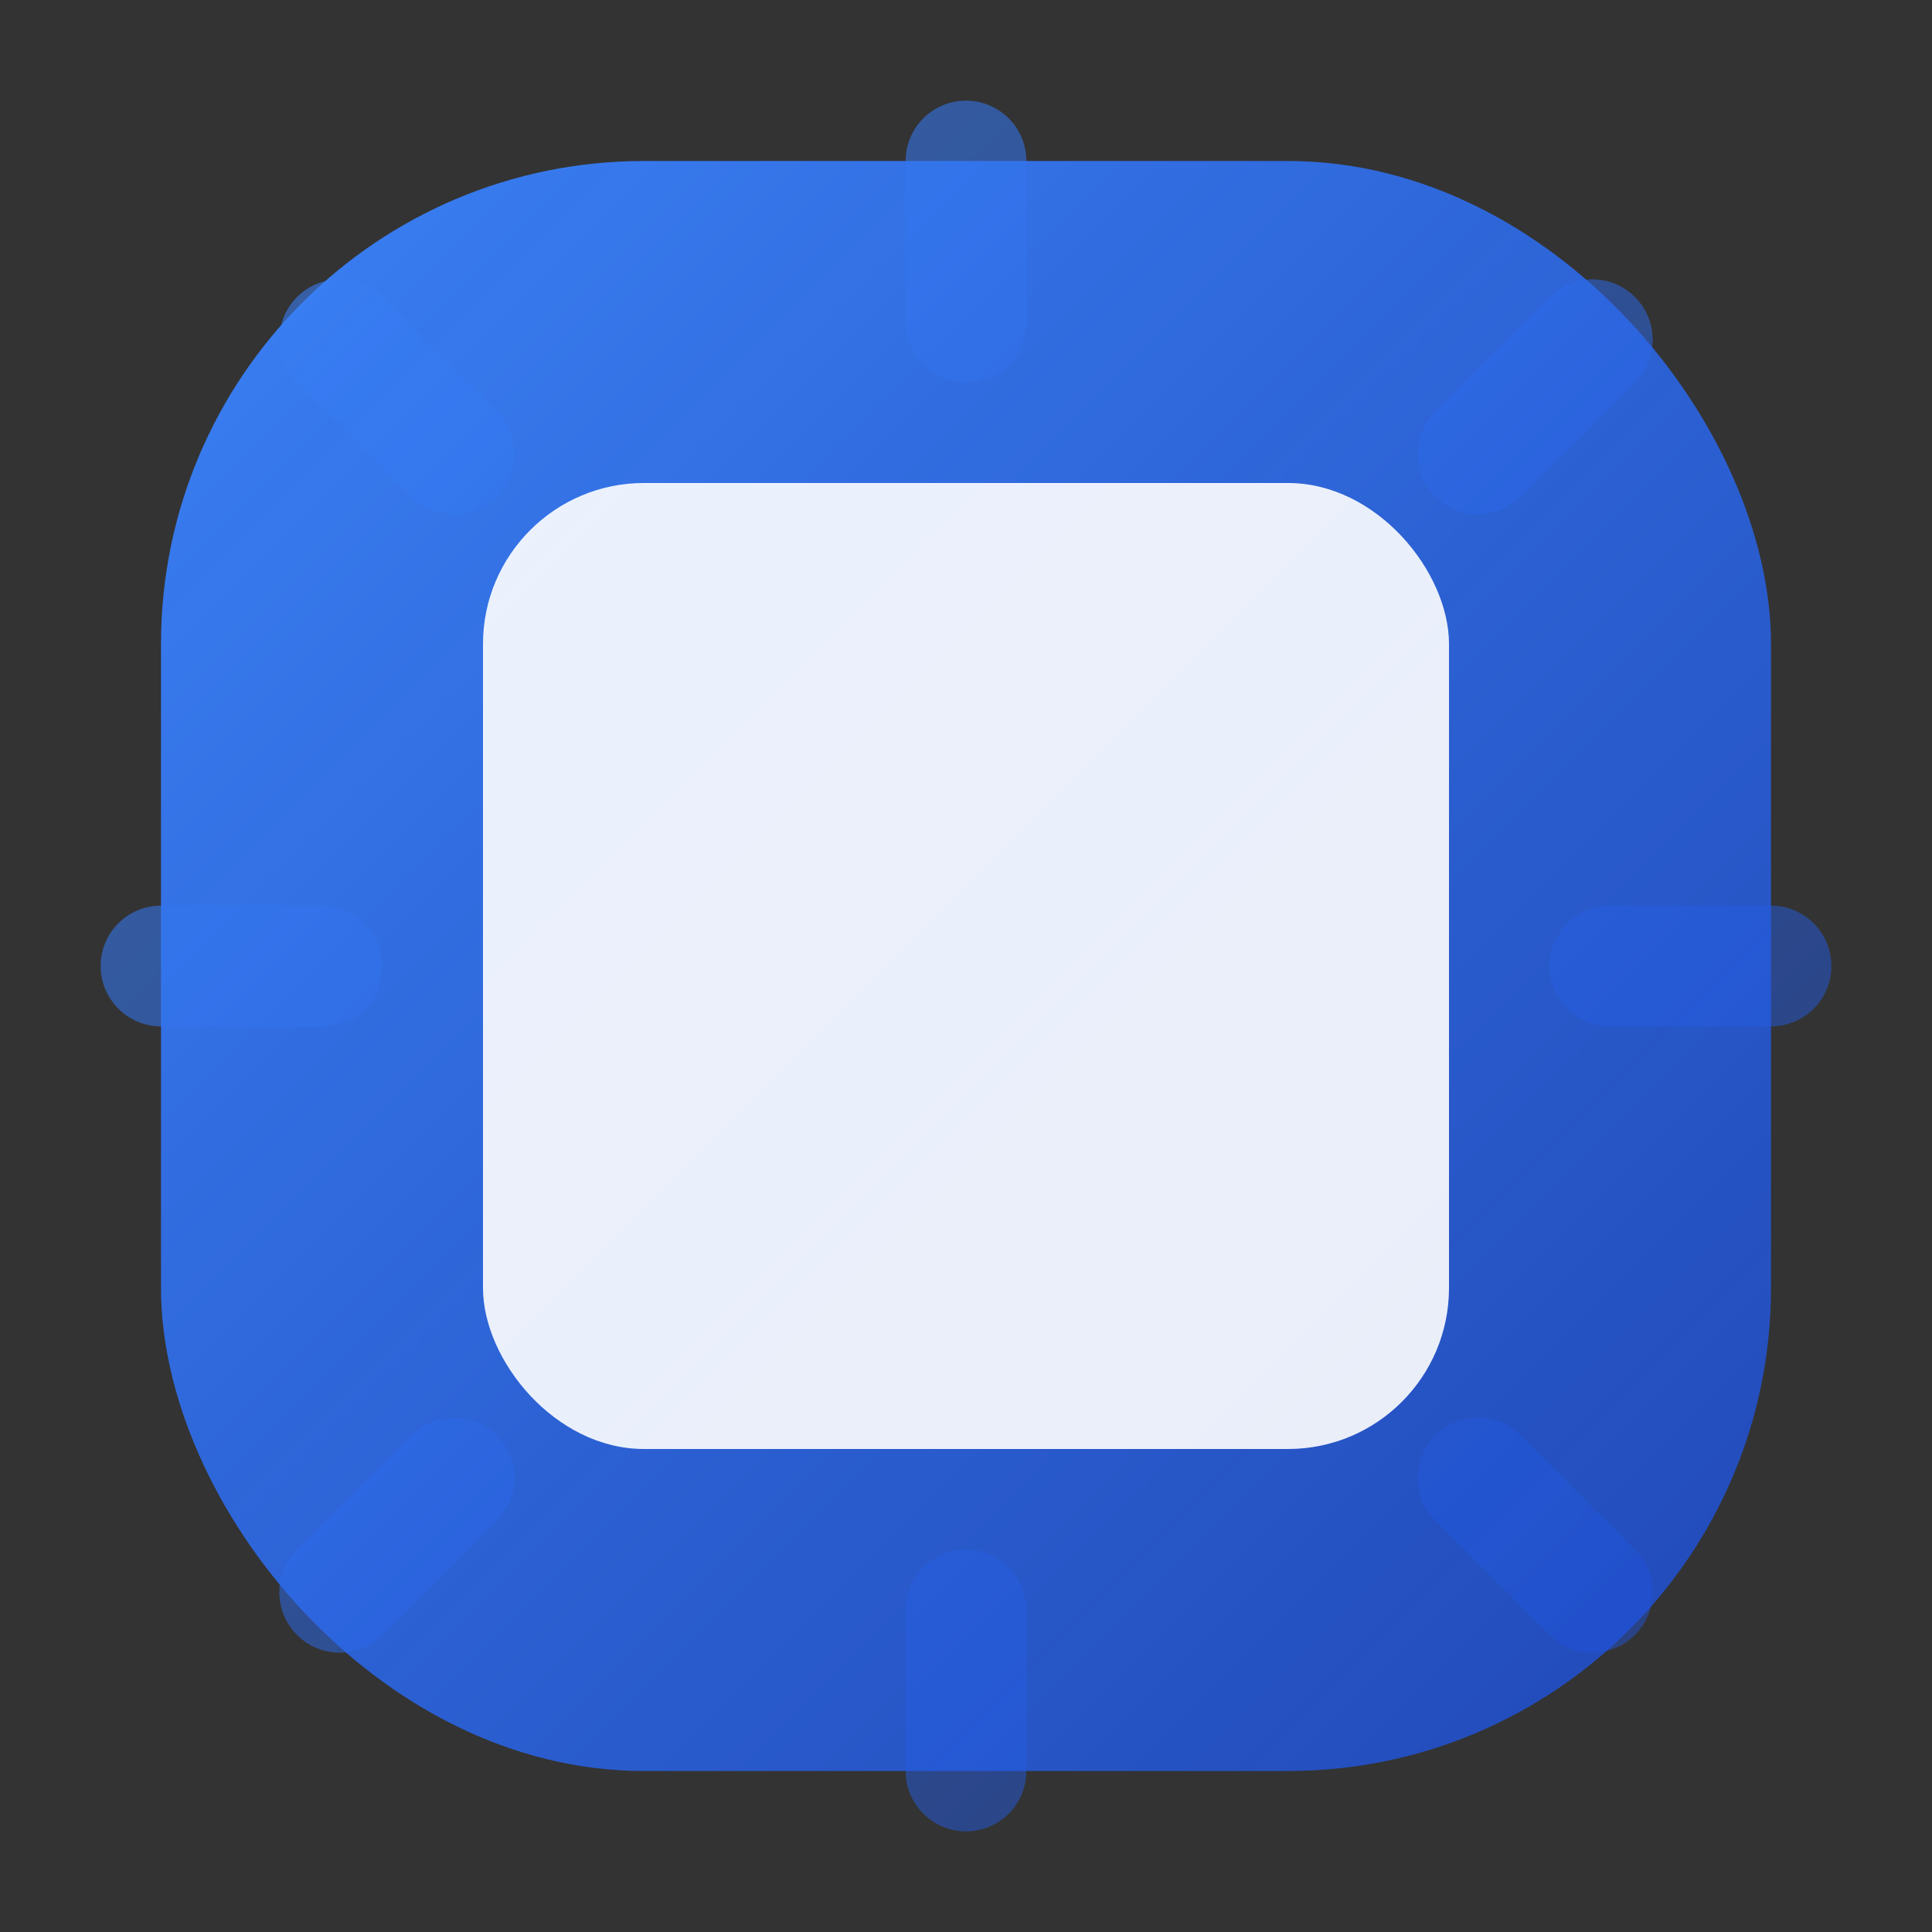 <svg
  xmlns="http://www.w3.org/2000/svg"
  width="24"
  height="24"
  fill="none"
  viewBox="0 0 24 24"
>
  <rect x="0" y="0" width="24" height="24" fill="#333333" stroke="none"/>
  <defs><linearGradient
      id="logoGradient"
      x1="0%"
      x2="100%"
      y1="0%"
      y2="100%"
    ><stop offset="0%" style="stop-color: #3b82f6; stop-opacity: 1" /><stop
        offset="100%"
        style="stop-color: #1d4ed8; stop-opacity: 0.8"
      /></linearGradient></defs><rect
    width="20"
    height="20"
    x="2"
    y="2"
    fill="url(#logoGradient)"
    rx="6"
    ry="6"
  /><rect
    width="12"
    height="12"
    x="6"
    y="6"
    fill="#fff"
    opacity=".9"
    rx="2"
    ry="2"
  /><path
    stroke="url(#logoGradient)"
    stroke-linecap="round"
    stroke-width="1.5"
    d="M12 4 L12 2 M12 22 L12 20 M20 12 L22 12 M2 12 L4 12 M18.36 5.64 L19.78 4.22 M4.22 19.78 L5.64 18.36 M18.36 18.36 L19.78 19.78 M4.22 4.22 L5.64 5.64"
    opacity=".6"
  />
</svg>

